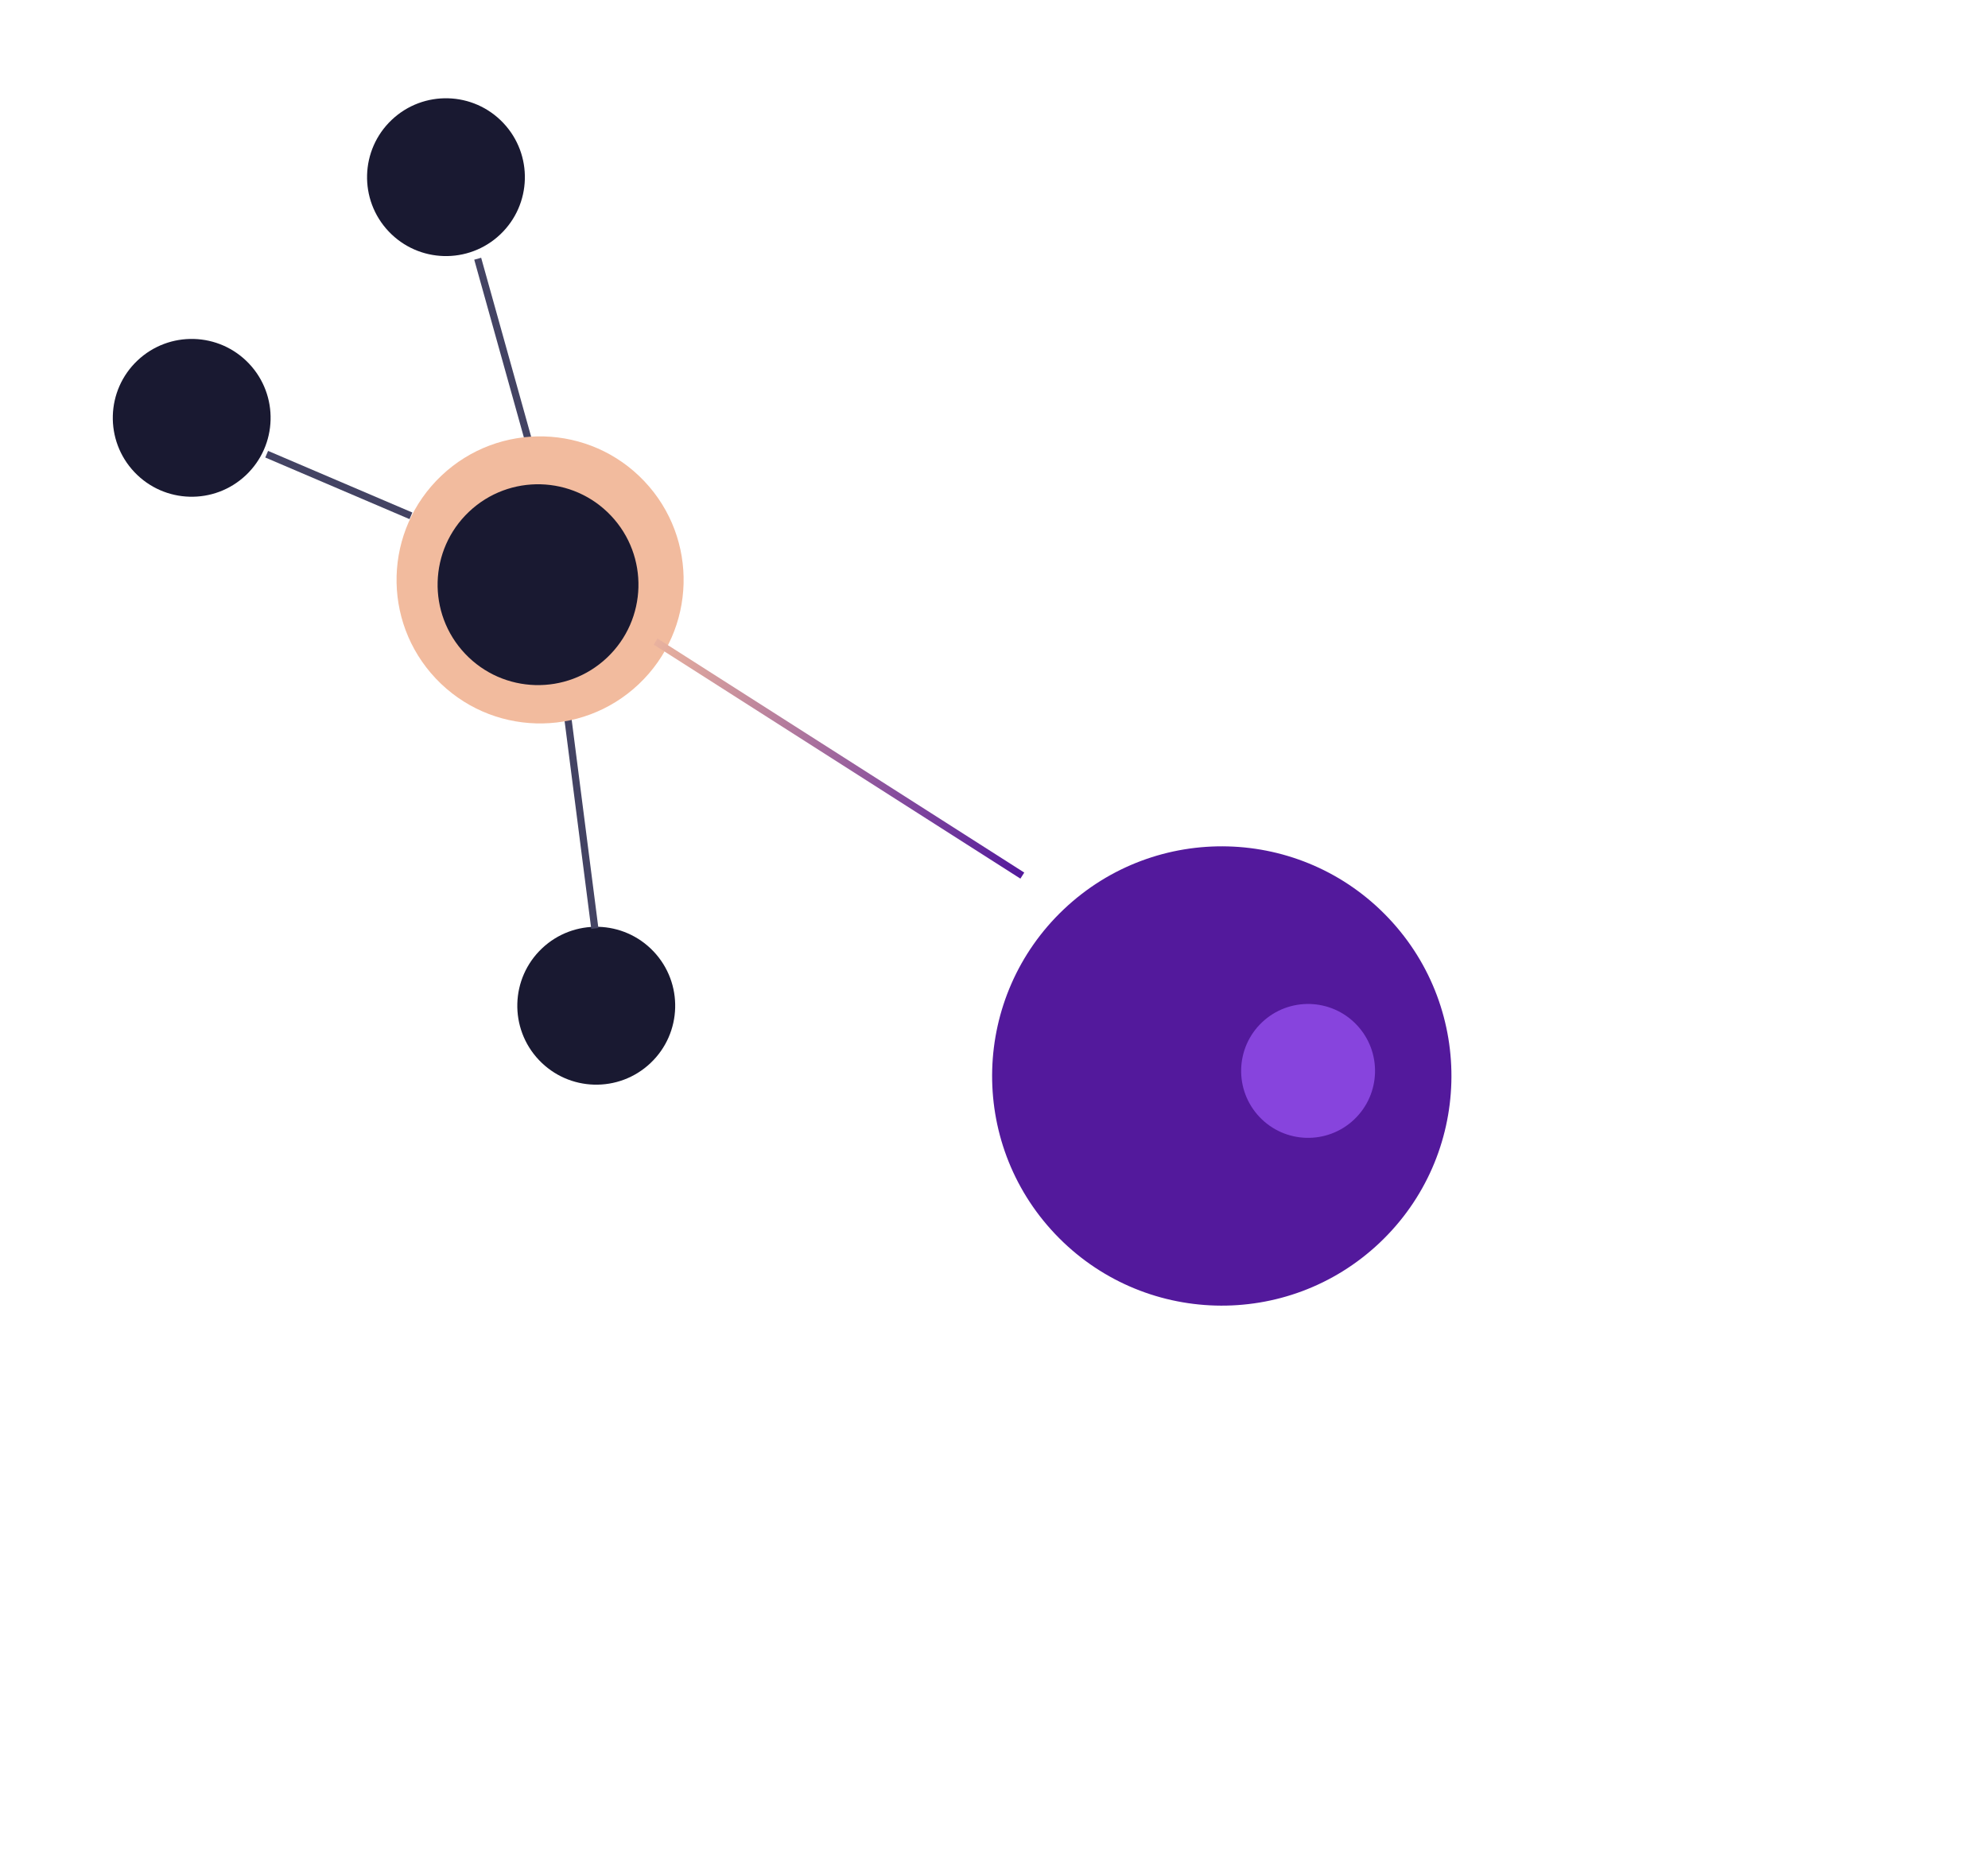 <svg width="277" height="258" viewBox="0 0 277 258" fill="none" xmlns="http://www.w3.org/2000/svg">
<g filter="url(#filter0_f_204_1618)">
<ellipse cx="167.22" cy="147.562" rx="26.661" ry="26.661" transform="rotate(46.573 167.22 147.562)" fill="#DA7EFF" fill-opacity="0.4"/>
</g>
<g filter="url(#filter1_ii_204_1618)">
<circle cx="167.238" cy="146.925" r="32" transform="rotate(46.573 167.238 146.925)" fill="#53199C"/>
</g>
<g filter="url(#filter2_f_204_1618)">
<circle cx="9.333" cy="9.333" r="9.333" transform="matrix(0.687 0.726 -0.726 0.687 182.628 136.03)" fill="#8744DD"/>
</g>
<circle cx="83.079" cy="140.136" r="11" transform="rotate(46.573 83.079 140.136)" fill="#191931"/>
<circle cx="11" cy="11" r="11" transform="matrix(0.687 0.726 -0.726 0.687 27.14 42.678)" fill="#191931"/>
<circle cx="11" cy="11" r="11" transform="matrix(0.687 0.726 -0.726 0.687 62.568 9.144)" fill="#191931"/>
<line x1="66.561" y1="36.05" x2="73.878" y2="62.249" stroke="#434363"/>
<line y1="-0.5" x2="21.849" y2="-0.5" transform="matrix(0.92 0.393 -0.393 0.92 36.961 63.747)" stroke="#434363"/>
<line x1="82.88" y1="129.372" x2="78.987" y2="99.013" stroke="#434363"/>
<circle cx="75.254" cy="80.803" r="20" transform="rotate(46.573 75.254 80.803)" fill="#F2BB9E"/>
<circle cx="14" cy="14" r="14" transform="matrix(0.687 0.726 -0.726 0.687 75.513 61.687)" fill="#191931"/>
<line y1="-0.5" x2="60.616" y2="-0.5" transform="matrix(0.843 0.538 -0.538 0.843 91.079 89.814)" stroke="url(#paint0_linear_204_1618)"/>
<defs>
<filter id="filter0_f_204_1618" x="57.559" y="37.9" width="219.323" height="219.323" filterUnits="userSpaceOnUse" color-interpolation-filters="sRGB">
<feFlood flood-opacity="0" result="BackgroundImageFix"/>
<feBlend mode="normal" in="SourceGraphic" in2="BackgroundImageFix" result="shape"/>
<feGaussianBlur stdDeviation="41.5" result="effect1_foregroundBlur_204_1618"/>
</filter>
<filter id="filter1_ii_204_1618" x="135.238" y="114.925" width="66" height="66" filterUnits="userSpaceOnUse" color-interpolation-filters="sRGB">
<feFlood flood-opacity="0" result="BackgroundImageFix"/>
<feBlend mode="normal" in="SourceGraphic" in2="BackgroundImageFix" result="shape"/>
<feColorMatrix in="SourceAlpha" type="matrix" values="0 0 0 0 0 0 0 0 0 0 0 0 0 0 0 0 0 0 127 0" result="hardAlpha"/>
<feOffset dx="2" dy="2"/>
<feGaussianBlur stdDeviation="4"/>
<feComposite in2="hardAlpha" operator="arithmetic" k2="-1" k3="1"/>
<feColorMatrix type="matrix" values="0 0 0 0 0.831 0 0 0 0 0.42 0 0 0 0 0.996 0 0 0 0.66 0"/>
<feBlend mode="normal" in2="shape" result="effect1_innerShadow_204_1618"/>
<feColorMatrix in="SourceAlpha" type="matrix" values="0 0 0 0 0 0 0 0 0 0 0 0 0 0 0 0 0 0 127 0" result="hardAlpha"/>
<feOffset dx="1" dy="1"/>
<feGaussianBlur stdDeviation="2"/>
<feComposite in2="hardAlpha" operator="arithmetic" k2="-1" k3="1"/>
<feColorMatrix type="matrix" values="0 0 0 0 0.831 0 0 0 0 0.42 0 0 0 0 0.996 0 0 0 0.36 0"/>
<feBlend mode="normal" in2="effect1_innerShadow_204_1618" result="effect2_innerShadow_204_1618"/>
</filter>
<filter id="filter2_f_204_1618" x="144.932" y="111.891" width="74.667" height="74.666" filterUnits="userSpaceOnUse" color-interpolation-filters="sRGB">
<feFlood flood-opacity="0" result="BackgroundImageFix"/>
<feBlend mode="normal" in="SourceGraphic" in2="BackgroundImageFix" result="shape"/>
<feGaussianBlur stdDeviation="14" result="effect1_foregroundBlur_204_1618"/>
</filter>
<linearGradient id="paint0_linear_204_1618" x1="60.616" y1="0" x2="-3.657" y2="0.682" gradientUnits="userSpaceOnUse">
<stop stop-color="#53199C"/>
<stop offset="1" stop-color="#F2BB9E"/>
</linearGradient>
</defs>
</svg>
